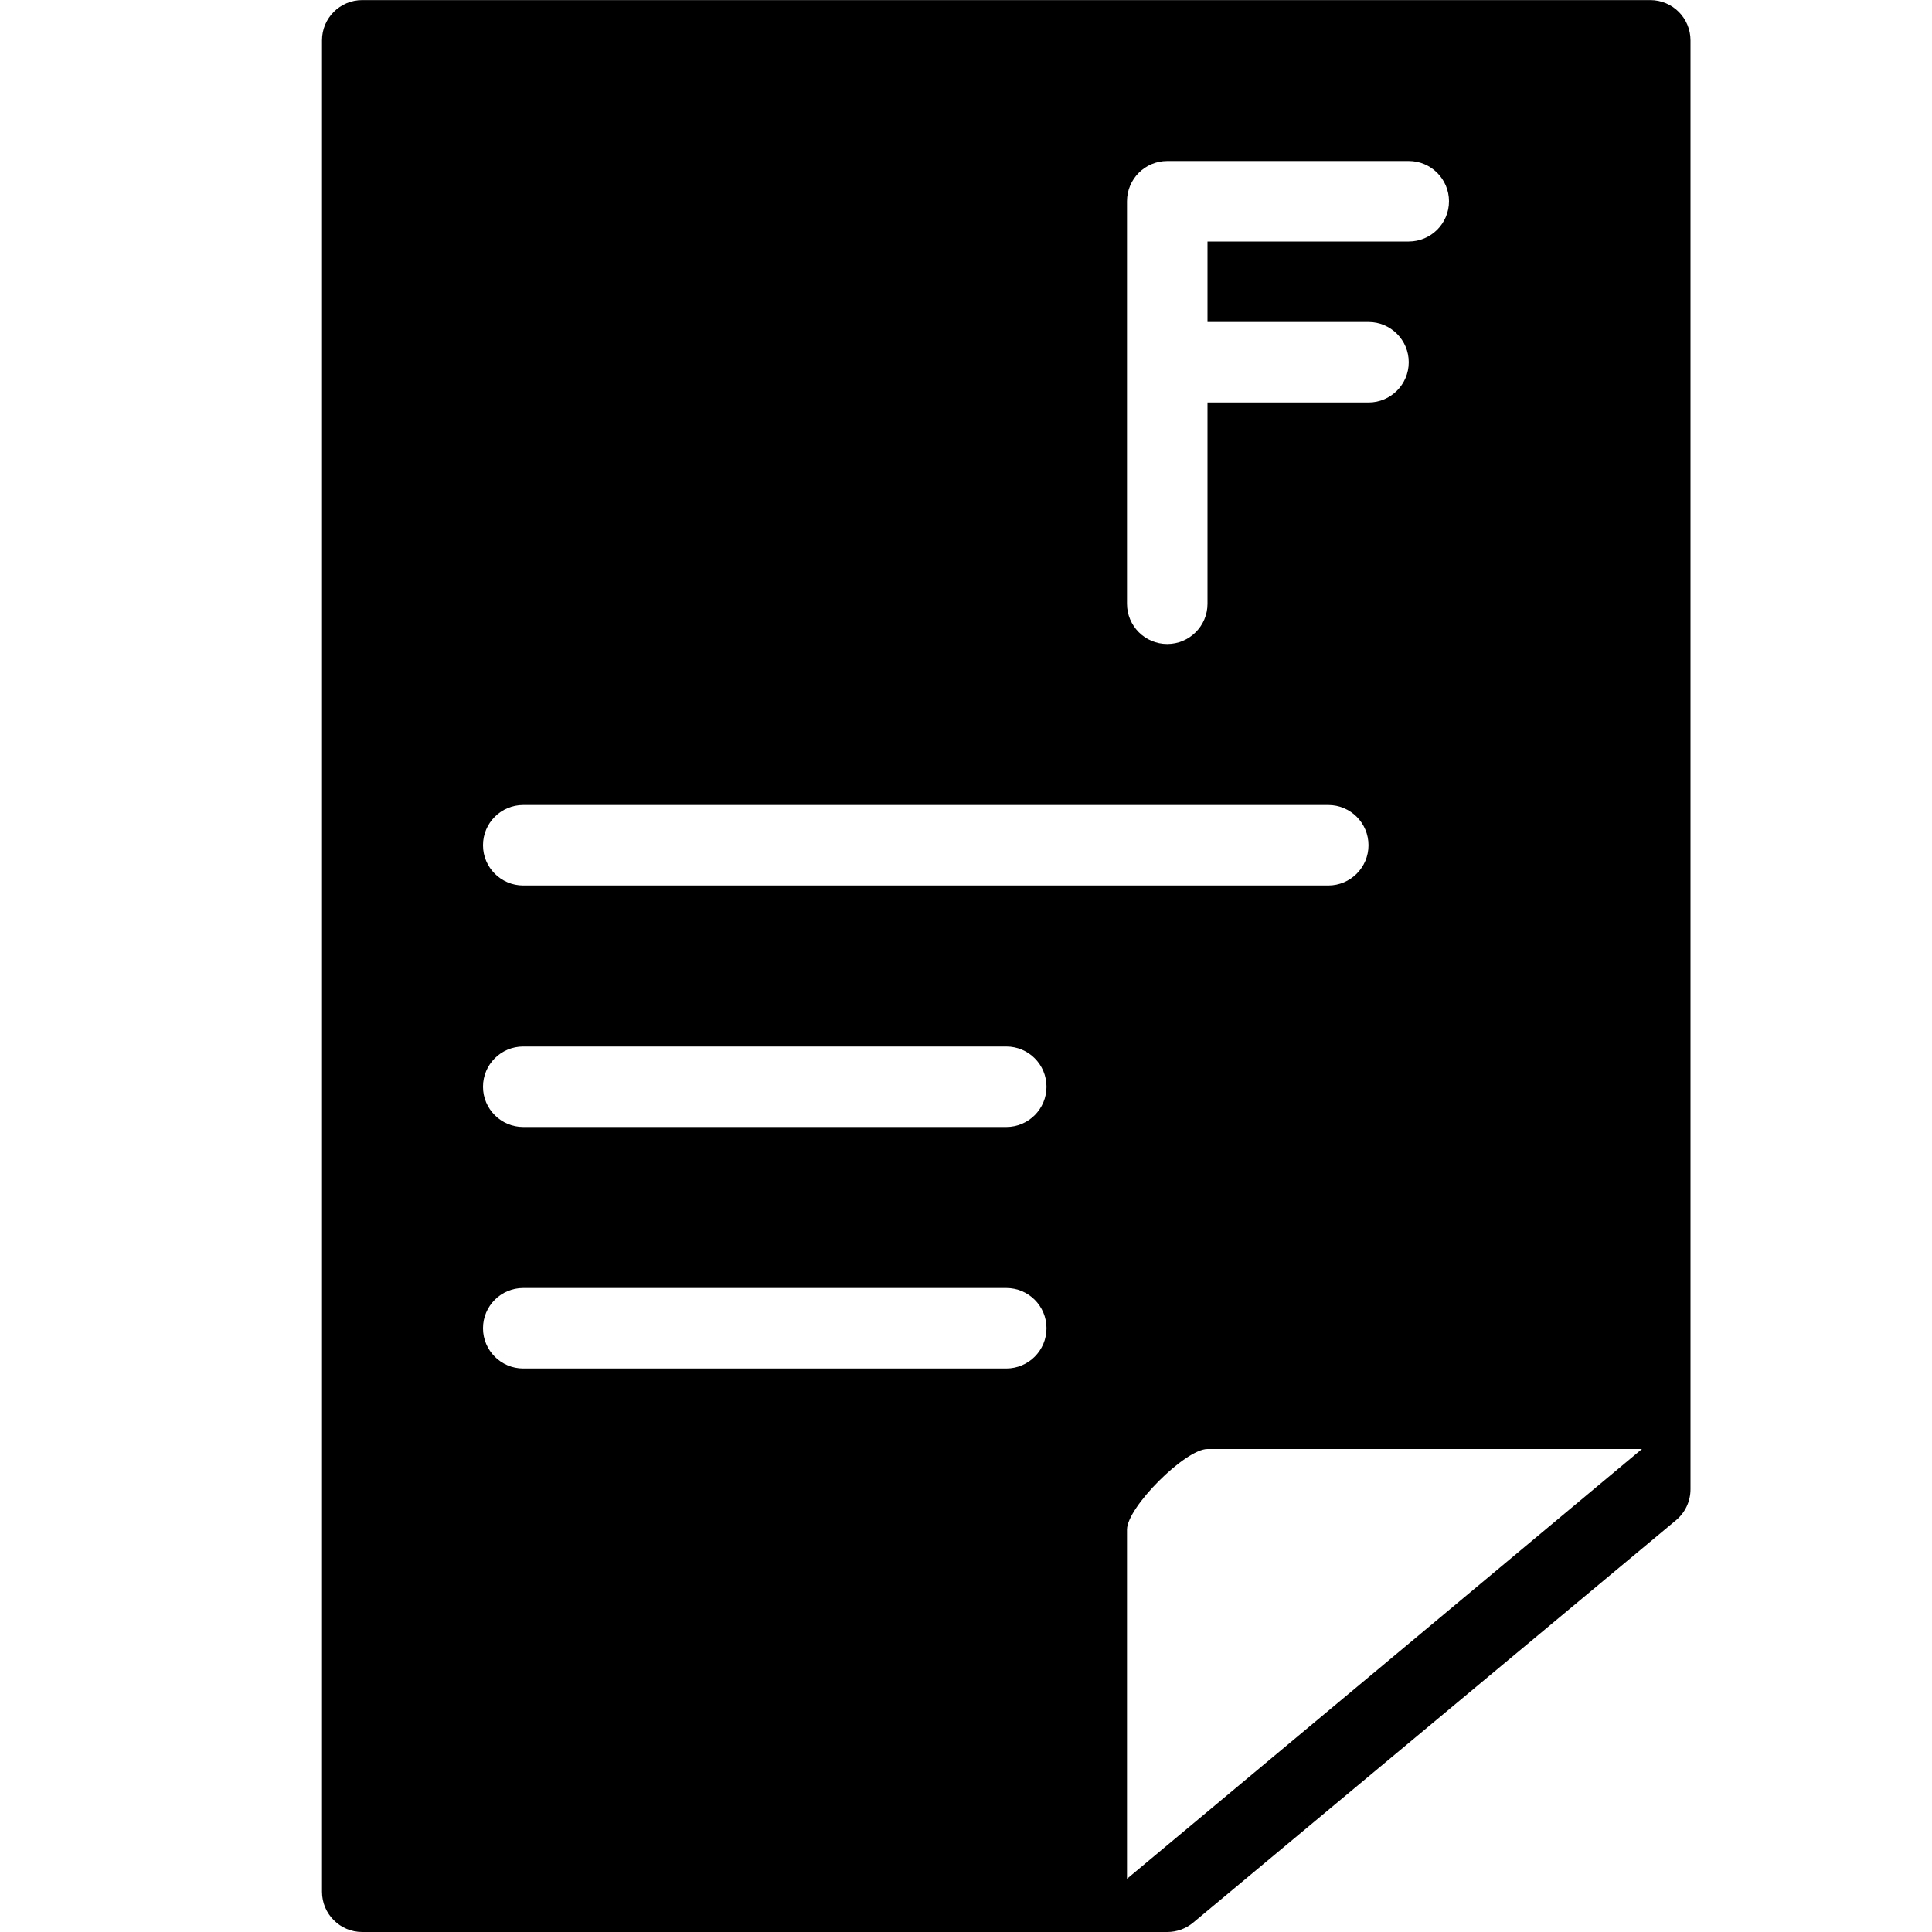 <?xml version="1.0" encoding="utf-8"?>
<!-- Generator: Adobe Illustrator 19.2.0, SVG Export Plug-In . SVG Version: 6.00 Build 0)  -->
<svg version="1.1" xmlns="http://www.w3.org/2000/svg" xmlns:xlink="http://www.w3.org/1999/xlink" x="0px" y="0px" width="24px"
	 height="24px" viewBox="0 0 24 24" enable-background="new 0 0 24 24" xml:space="preserve">
<g id="Filled_Icons">
	<path d="M20.5,0.001h-16c-0.276,0-0.5,0.223-0.5,0.5V23.5C4,23.776,4.224,24,4.5,24h10c0.117,0,0.231-0.041,0.32-0.115l6-5
		C20.935,18.789,21,18.648,21,18.5V0.501C21,0.224,20.776,0.001,20.5,0.001z M14,2.5C14,2.224,14.224,2,14.5,2h3
		C17.776,2,18,2.224,18,2.5S17.776,3,17.5,3H15v1h2c0.276,0,0.5,0.224,0.5,0.5S17.276,5,17,5h-2v2.5C15,7.776,14.776,8,14.5,8
		S14,7.776,14,7.5V2.5z M12.5,17h-6C6.224,17,6,16.776,6,16.5C6,16.223,6.224,16,6.5,16h6c0.276,0,0.5,0.223,0.5,0.5
		C13,16.776,12.776,17,12.5,17z M12.5,14h-6C6.224,14,6,13.776,6,13.5C6,13.223,6.224,13,6.5,13h6c0.276,0,0.5,0.223,0.5,0.5
		C13,13.776,12.776,14,12.5,14z M6.5,11C6.224,11,6,10.776,6,10.5C6,10.223,6.224,10,6.5,10h10c0.276,0,0.5,0.223,0.5,0.5
		c0,0.276-0.224,0.5-0.5,0.5H6.5z M14,23.339v-4.338C14,18.724,14.724,18,15,18h5.397L14,23.339z"/>
</g>
<g id="invisible_shape">
	<rect fill="none" width="24" height="24"/>
</g>
</svg>
